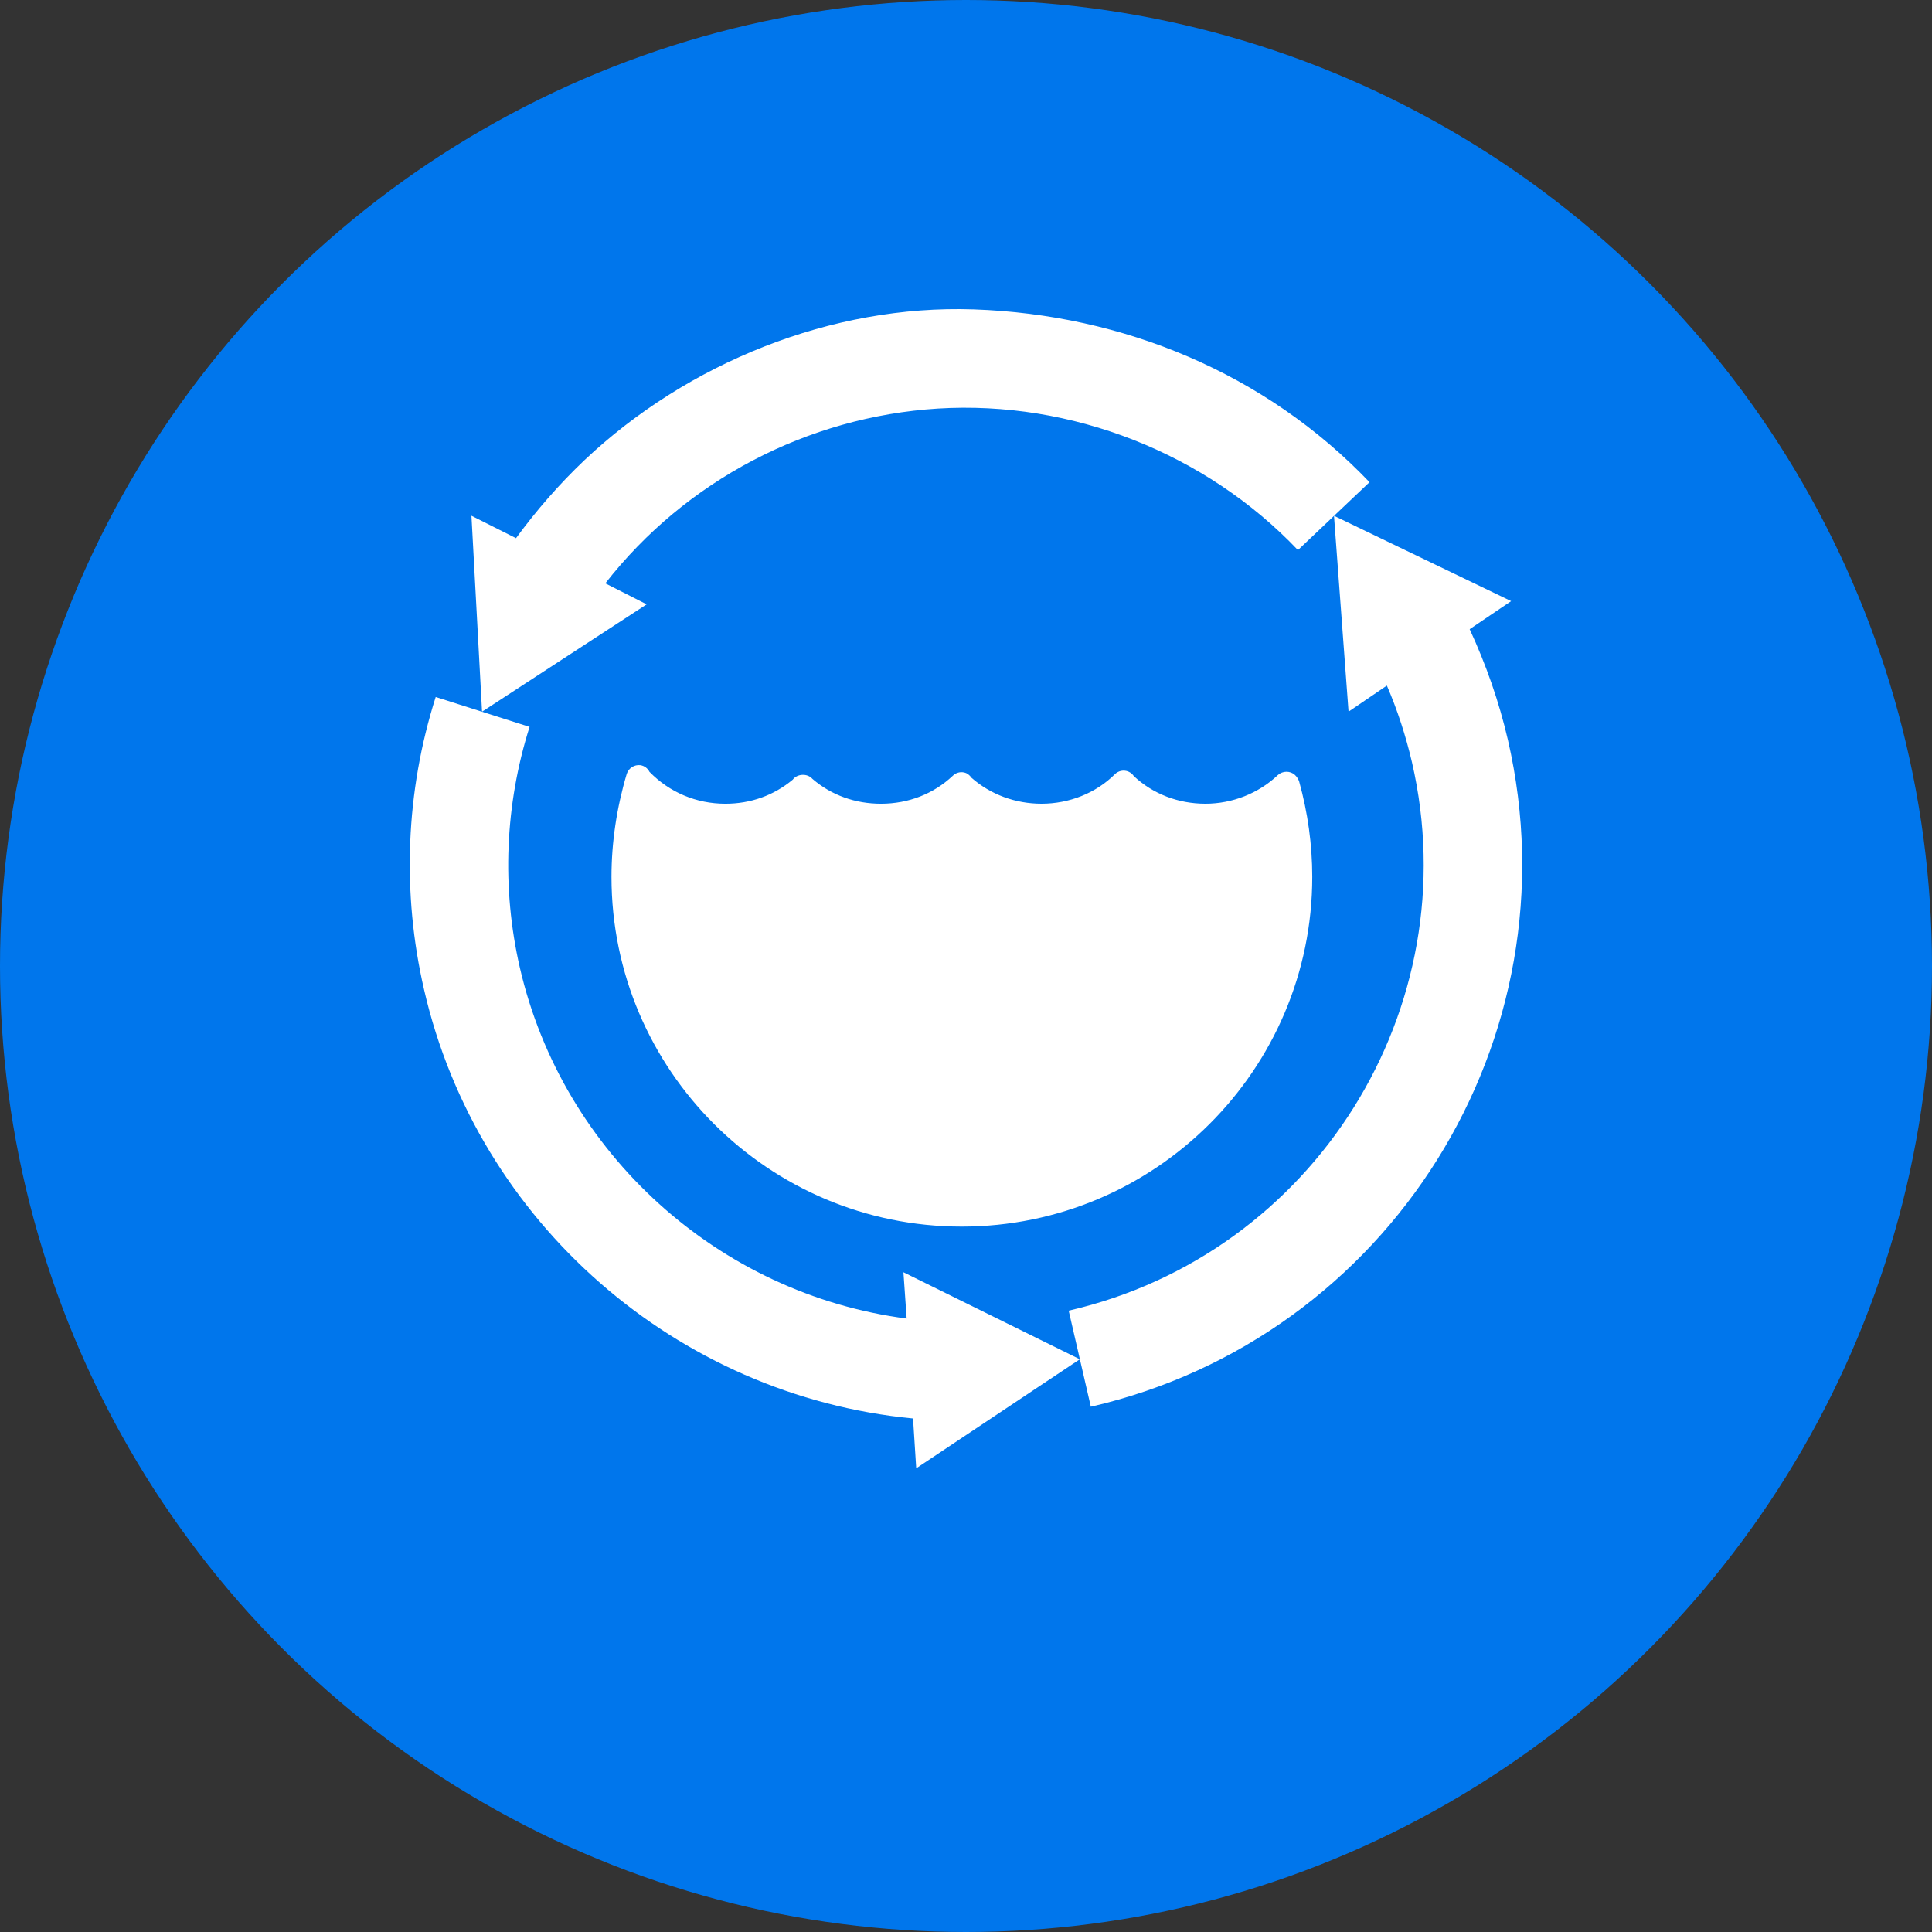 <svg xmlns="http://www.w3.org/2000/svg" version="1.1" xmlns:xlink="http://www.w3.org/1999/xlink" xmlns:svgjs="http://svgjs.com/svgjs" width="100" height="100"><rect width="100%" height="100%" fill="#333333" stroke="none"/><circle r="50" cx="50" cy="50" fill="#0076ec"></circle><svg xmlns="http://www.w3.org/2000/svg" xmlns:xlink="http://www.w3.org/1999/xlink" height="60" width="60" fill="#0076ec" version="1.1" x="20" y="16" viewBox="2.018 0 95.964 100" enable-background="new 2.018 0 95.964 100" xml:space="preserve" xmlns:svgjs="http://svgjs.com/svgjs"><g fill="#ffffff"><path d="M11.181,19.759c1.766-2.412,3.741-4.673,5.904-6.727c8.878-8.38,21.303-13.428,33.58-13.008   C63.552,0.466,75.829,5.527,84.81,14.93l-6.175,5.856c-7.959-8.365-19.531-12.914-31.06-12.208   c-11.24,0.706-21.766,6.205-28.688,15.079l3.565,1.811l-14.201,9.26L7.337,17.825L11.181,19.759z M79.87,48.98   c0,16.638-13.569,30.167-30.242,30.167c-16.666,0-30.211-13.529-30.211-30.167c0-2.977,0.449-5.971,1.312-8.87   c0.154-0.511,0.662-0.831,1.183-0.767c0.353,0.058,0.627,0.273,0.782,0.574c1.736,1.78,4.055,2.751,6.55,2.751   c2.187,0,4.183-0.72,5.808-2.075c0.385-0.521,1.268-0.565,1.701-0.067c1.644,1.414,3.696,2.142,5.918,2.142   c2.363,0,4.535-0.853,6.184-2.407c0.309-0.309,0.759-0.397,1.157-0.235c0.19,0.091,0.345,0.235,0.455,0.397   c1.643,1.448,3.785,2.244,6.05,2.244c2.393,0,4.683-0.918,6.314-2.532c0.31-0.318,0.773-0.406,1.172-0.242   c0.199,0.087,0.363,0.224,0.474,0.392c1.647,1.543,3.843,2.382,6.174,2.382c2.329,0,4.593-0.897,6.251-2.471   c0.42-0.379,1.061-0.379,1.466-0.017c0.146,0.132,0.3,0.362,0.367,0.552C79.487,43.429,79.87,46.211,79.87,48.98z M45.706,100   l-0.274-4.298C25.057,93.75,7.867,78.799,3.251,58.711C1.317,50.357,1.661,41.61,4.254,33.46l8.096,2.58   c-2.121,6.705-2.421,13.883-0.839,20.767c3.71,16.077,17.19,28.162,33.37,30.275l-0.278-3.995l15.215,7.506L45.706,100z    M60.768,94.687l-1.91-8.287c21.212-4.883,34.506-26.108,29.614-47.31c-0.529-2.266-1.25-4.497-2.165-6.614l-3.306,2.249   l-1.256-16.897l15.282,7.362l-3.578,2.421c1.414,3.053,2.54,6.263,3.305,9.576C102.684,62.942,86.555,88.745,60.768,94.687z" fill="#ffffff"></path></g></svg></svg>